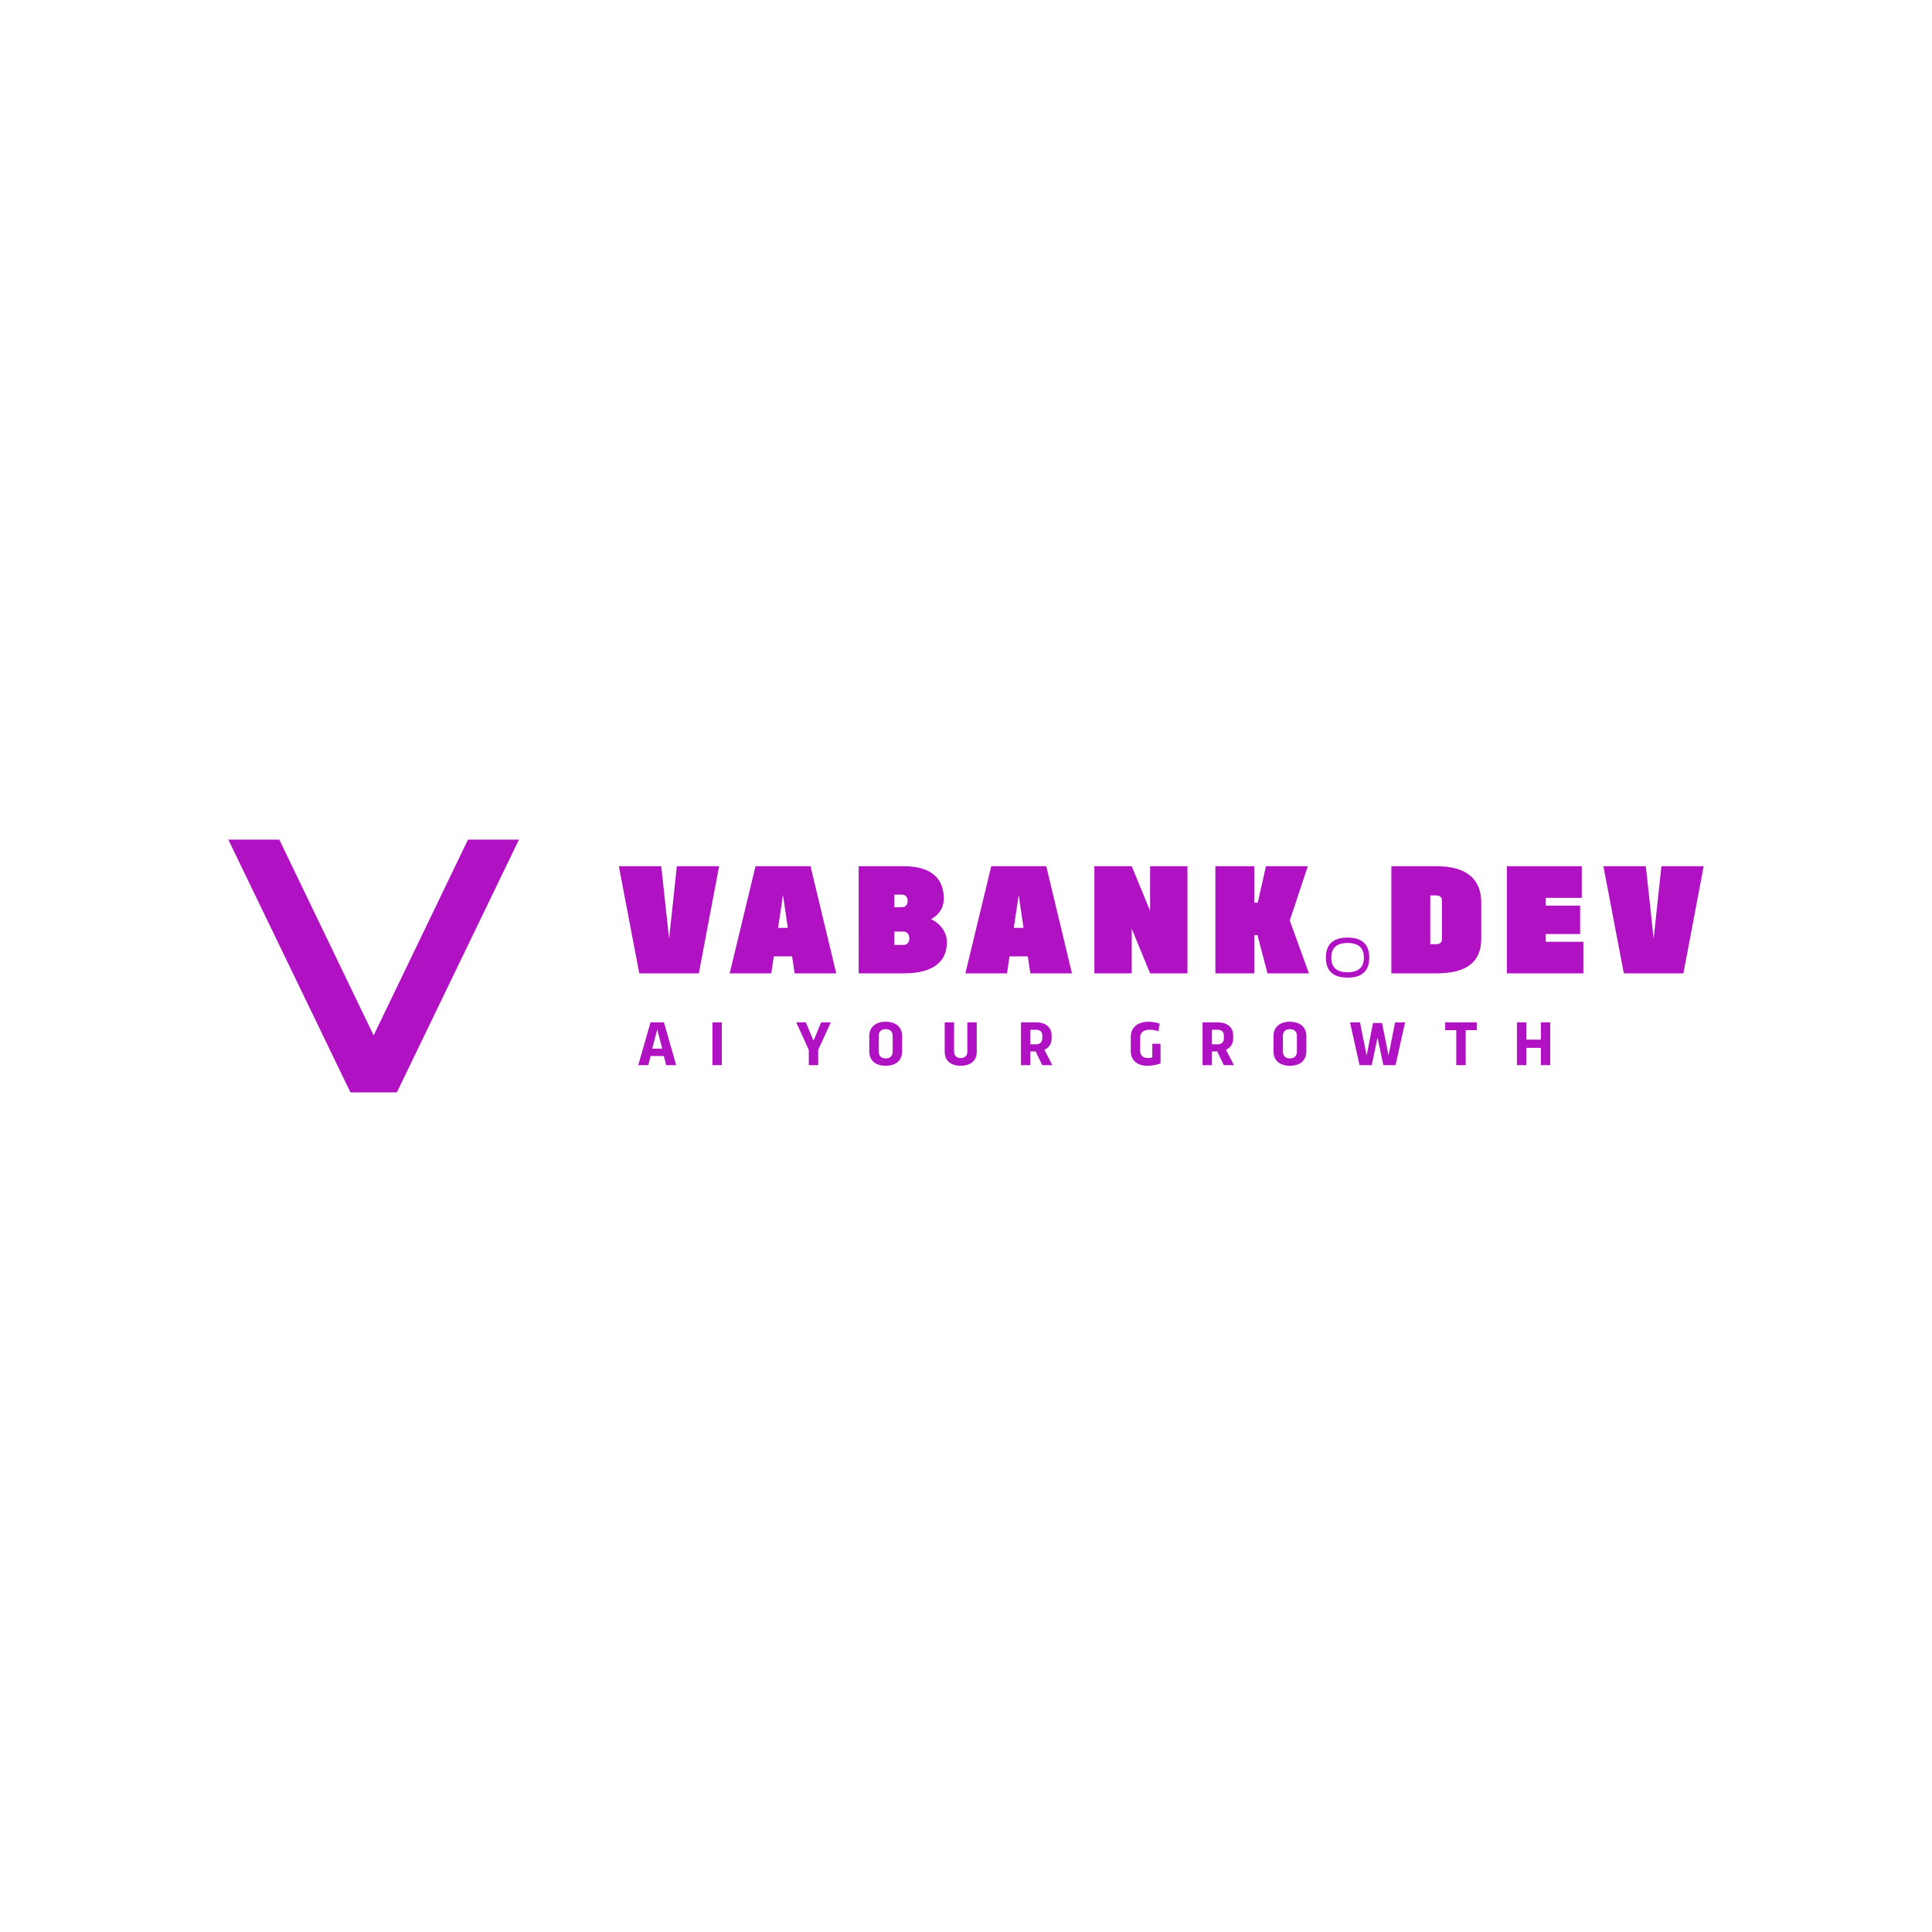 <svg xmlns:mydata="http://www.w3.org/2000/svg" mydata:contrastcolor="000000" mydata:template="Contrast"
    mydata:presentation="2.5" mydata:layouttype="undefined" mydata:specialfontid="undefined" mydata:id1="229"
    mydata:id2="228" mydata:companyname="vabank.dev" mydata:companytagline="AI your growth" version="1.1"
    xmlns="http://www.w3.org/2000/svg" xmlns:xlink="http://www.w3.org/1999/xlink" style="height: 550px;"
    viewBox="0 0 550 470">
    <g fill="#af11c3" fill-rule="none" stroke="none" stroke-width="1" stroke-linecap="butt" stroke-linejoin="miter"
        stroke-miterlimit="10" stroke-dasharray="" stroke-dashoffset="0" font-family="none" font-weight="none"
        font-size="none" text-anchor="none" style="mix-blend-mode: normal">
        <g
            data-paper-data="{&quot;isGlobalGroup&quot;:true,&quot;bounds&quot;:{&quot;x&quot;:65,&quot;y&quot;:199.01813834348116,&quot;width&quot;:420,&quot;height&quot;:71.96372331303769}}">
            <g data-paper-data="{&quot;isSecondaryText&quot;:true}" fill-rule="nonzero" id="element-id-90155">
                <path
                    d="M192.493,263.227l-3.481,-12.179h-3.823l-3.49,12.179h2.851l0.675,-2.6h3.742l0.675,2.6zM187.096,253.081l1.43,5.451h-2.851z"
                    data-paper-data="{&quot;glyphName&quot;:&quot;A&quot;,&quot;glyphIndex&quot;:0,&quot;firstGlyphOfWord&quot;:true,&quot;word&quot;:1}"
                    fill="#af11c3" id="element-id-4191"></path>
                <path d="M205.485,251.048h-2.671v12.179h2.671z"
                    data-paper-data="{&quot;glyphName&quot;:&quot;I&quot;,&quot;glyphIndex&quot;:1,&quot;lastGlyphOfWord&quot;:true,&quot;word&quot;:1}"
                    fill="#af11c3" id="element-id-77018"></path>
                <path
                    d="M233.759,251.048l-2.168,5.235l-2.177,-5.235h-2.743l3.58,7.835v4.345h2.671v-4.345l3.589,-7.835z"
                    data-paper-data="{&quot;glyphName&quot;:&quot;Y&quot;,&quot;glyphIndex&quot;:2,&quot;firstGlyphOfWord&quot;:true,&quot;word&quot;:2}"
                    fill="#af11c3" id="element-id-28307"></path>
                <path
                    d="M247.464,259.305c0,2.698 1.907,4.102 4.668,4.102c2.77,0 4.686,-1.403 4.686,-4.102v-4.336c0,-2.689 -1.916,-4.102 -4.686,-4.102c-2.761,0 -4.668,1.412 -4.668,4.102zM250.144,254.907c0,-1.196 0.711,-1.934 1.988,-1.934c1.277,0 1.997,0.738 1.997,1.934v4.461c0,1.196 -0.72,1.943 -1.997,1.943c-1.277,0 -1.988,-0.747 -1.988,-1.943z"
                    data-paper-data="{&quot;glyphName&quot;:&quot;O&quot;,&quot;glyphIndex&quot;:3,&quot;word&quot;:2}"
                    fill="#af11c3" id="element-id-14898"></path>
                <path
                    d="M275.379,251.048v8.437c0,1.034 -0.729,1.727 -1.88,1.727c-1.151,0 -1.889,-0.702 -1.889,-1.727v-8.437h-2.671v8.419c0,2.474 1.736,3.94 4.56,3.94c2.824,0 4.56,-1.466 4.56,-3.94v-8.419z"
                    data-paper-data="{&quot;glyphName&quot;:&quot;U&quot;,&quot;glyphIndex&quot;:4,&quot;word&quot;:2}"
                    fill="#af11c3" id="element-id-39017"></path>
                <path
                    d="M290.643,251.048v12.179h2.671v-3.913h1.511l1.871,3.913h2.887l-2.267,-4.381c1.205,-0.531 2.06,-1.601 2.06,-3.247v-0.783c0,-2.474 -1.826,-3.769 -4.345,-3.769zM294.952,253.152c1.07,0 1.763,0.576 1.763,1.646v0.828c0,1.079 -0.693,1.664 -1.763,1.664h-1.637v-4.138z"
                    data-paper-data="{&quot;glyphName&quot;:&quot;R&quot;,&quot;glyphIndex&quot;:5,&quot;lastGlyphOfWord&quot;:true,&quot;word&quot;:2}"
                    fill="#af11c3" id="element-id-89605"></path>
                <path
                    d="M330.378,257.128h-2.348v3.913c-0.351,0.099 -0.747,0.153 -1.205,0.153c-1.412,0 -2.24,-0.675 -2.24,-2.069v-3.751c0,-1.412 0.98,-2.24 2.645,-2.24c0.971,0 1.988,0.252 2.528,0.441l0.405,-2.15c-0.612,-0.243 -1.781,-0.558 -3.211,-0.558c-2.896,0 -5.046,1.475 -5.046,4.354v3.985c0,2.77 2.006,4.201 4.623,4.201c1.493,0 2.959,-0.306 3.85,-0.684z"
                    data-paper-data="{&quot;glyphName&quot;:&quot;G&quot;,&quot;glyphIndex&quot;:6,&quot;firstGlyphOfWord&quot;:true,&quot;word&quot;:3}"
                    fill="#af11c3" id="element-id-69667"></path>
                <path
                    d="M342.337,251.048v12.179h2.671v-3.913h1.511l1.871,3.913h2.887l-2.267,-4.381c1.205,-0.531 2.06,-1.601 2.06,-3.247v-0.783c0,-2.474 -1.826,-3.769 -4.345,-3.769zM346.645,253.152c1.07,0 1.763,0.576 1.763,1.646v0.828c0,1.079 -0.693,1.664 -1.763,1.664h-1.637v-4.138z"
                    data-paper-data="{&quot;glyphName&quot;:&quot;R&quot;,&quot;glyphIndex&quot;:7,&quot;word&quot;:3}"
                    fill="#af11c3" id="element-id-5638"></path>
                <path
                    d="M362.538,259.305c0,2.698 1.907,4.102 4.668,4.102c2.77,0 4.686,-1.403 4.686,-4.102v-4.336c0,-2.689 -1.916,-4.102 -4.686,-4.102c-2.761,0 -4.668,1.412 -4.668,4.102zM365.219,254.907c0,-1.196 0.711,-1.934 1.988,-1.934c1.277,0 1.997,0.738 1.997,1.934v4.461c0,1.196 -0.72,1.943 -1.997,1.943c-1.277,0 -1.988,-0.747 -1.988,-1.943z"
                    data-paper-data="{&quot;glyphName&quot;:&quot;O&quot;,&quot;glyphIndex&quot;:8,&quot;word&quot;:3}"
                    fill="#af11c3" id="element-id-83586"></path>
                <path
                    d="M397.147,251.048l-1.862,9.427l-1.844,-9.247h-2.573l-1.817,9.247l-1.889,-9.427h-2.842l2.716,12.179h3.472l1.646,-7.826l1.655,7.826h3.472l2.716,-12.179z"
                    data-paper-data="{&quot;glyphName&quot;:&quot;W&quot;,&quot;glyphIndex&quot;:9,&quot;word&quot;:3}"
                    fill="#af11c3" id="element-id-70444"></path>
                <path d="M414.569,263.227h2.68v-9.957h3.148v-2.222h-8.986v2.222h3.157z"
                    data-paper-data="{&quot;glyphName&quot;:&quot;T&quot;,&quot;glyphIndex&quot;:10,&quot;word&quot;:3}"
                    fill="#af11c3" id="element-id-82389"></path>
                <path
                    d="M441.327,263.227v-12.179h-2.671v4.911h-4.147v-4.911h-2.671v12.179h2.671v-4.929h4.147v4.929z"
                    data-paper-data="{&quot;glyphName&quot;:&quot;H&quot;,&quot;glyphIndex&quot;:11,&quot;lastGlyphOfWord&quot;:true,&quot;word&quot;:3}"
                    fill="#af11c3" id="element-id-64249"></path>
            </g>
            <g data-paper-data="{&quot;isPrimaryText&quot;:true}" id="element-id-68745">
                <path
                    d="M181.984,237.095h16.963l5.767,-30.502h-12.03l-2.208,20.635l-2.23,-20.635h-12.075z"
                    data-paper-data="{&quot;glyphName&quot;:&quot;V&quot;,&quot;glyphIndex&quot;:0,&quot;firstGlyphOfWord&quot;:true,&quot;word&quot;:1}"
                    fill-rule="nonzero" fill="#af11c3" id="element-id-86908"></path>
                <path
                    d="M238.062,237.095l-7.321,-30.502h-15.657l-7.366,30.502h11.849l0.721,-4.843h5.204l0.721,4.843zM222.901,214.771l1.374,9.371h-2.771z"
                    data-paper-data="{&quot;glyphName&quot;:&quot;A&quot;,&quot;glyphIndex&quot;:1,&quot;word&quot;:1}"
                    fill-rule="nonzero" fill="#af11c3" id="element-id-16175"></path>
                <path
                    d="M244.445,237.095h12.863c8.2,0 12.255,-3.221 12.255,-8.853c0,-2.793 -1.757,-5.249 -4.483,-6.578c2.298,-1.284 3.604,-3.312 3.604,-5.835c0,-5.632 -3.447,-9.236 -11.376,-9.236h-12.863zM257.195,225.201c1.149,0 1.667,0.901 1.667,1.937c0,1.059 -0.563,1.87 -1.667,1.87h-2.591v-3.807zM256.722,214.681c1.171,0 1.667,0.856 1.667,1.802c0,0.991 -0.541,1.78 -1.667,1.78h-2.118v-3.582z"
                    data-paper-data="{&quot;glyphName&quot;:&quot;B&quot;,&quot;glyphIndex&quot;:2,&quot;word&quot;:1}"
                    fill-rule="nonzero" fill="#af11c3" id="element-id-42039"></path>
                <path
                    d="M305.164,237.095l-7.321,-30.502h-15.657l-7.366,30.502h11.849l0.721,-4.843h5.204l0.721,4.843zM290.003,214.771l1.374,9.371h-2.771z"
                    data-paper-data="{&quot;glyphName&quot;:&quot;A&quot;,&quot;glyphIndex&quot;:3,&quot;word&quot;:1}"
                    fill-rule="nonzero" fill="#af11c3" id="element-id-45901"></path>
                <path
                    d="M327.406,206.593v12.705l-5.226,-12.705h-10.633v30.502h10.633v-12.705l5.226,12.705h10.633v-30.502z"
                    data-paper-data="{&quot;glyphName&quot;:&quot;N&quot;,&quot;glyphIndex&quot;:4,&quot;word&quot;:1}"
                    fill-rule="nonzero" fill="#af11c3" id="element-id-5088"></path>
                <path
                    d="M360.393,206.593l-2.343,10.385h-0.969v-10.385h-11.083v30.502h11.083v-10.881h0.901l2.838,10.881h11.804l-5.452,-15.048l5.136,-15.454z"
                    data-paper-data="{&quot;glyphName&quot;:&quot;K&quot;,&quot;glyphIndex&quot;:5,&quot;word&quot;:1}"
                    fill-rule="nonzero" fill="#af11c3" id="element-id-67678"></path>
                <path
                    d="M383.627,226.91c-4.117,0 -6.176,1.901 -6.176,5.702c0,3.802 2.059,5.702 6.176,5.702c4.117,0 6.175,-1.901 6.175,-5.702c0,-3.802 -2.058,-5.702 -6.175,-5.702zM383.627,236.777c-3.092,0 -4.638,-1.388 -4.638,-4.165c0,-2.776 1.546,-4.165 4.638,-4.165c3.092,0 4.637,1.388 4.637,4.165c0,2.776 -1.546,4.165 -4.637,4.165z"
                    data-paper-data="{&quot;glyphName&quot;:&quot;.&quot;,&quot;glyphIndex&quot;:6,&quot;fontStyleEffect&quot;:true,&quot;word&quot;:1}"
                    fill-rule="evenodd" fill="#af11c3" id="element-id-21273"></path>
                <path
                    d="M396.092,237.095h12.863c8.538,0 12.728,-3.221 12.728,-9.867v-10.295c0,-6.646 -4.19,-10.34 -12.728,-10.34h-12.863zM408.842,214.906c1.149,0 1.645,0.653 1.645,1.374v11.174c0,0.743 -0.496,1.329 -1.645,1.329h-1.667v-13.877z"
                    data-paper-data="{&quot;glyphName&quot;:&quot;D&quot;,&quot;glyphIndex&quot;:7,&quot;word&quot;:1}"
                    fill-rule="nonzero" fill="#af11c3" id="element-id-75264"></path>
                <path
                    d="M450.751,228.107h-10.701v-2.208h9.777v-8.087h-9.777v-2.208h10.25v-9.011h-21.333v30.502h21.784z"
                    data-paper-data="{&quot;glyphName&quot;:&quot;E&quot;,&quot;glyphIndex&quot;:8,&quot;word&quot;:1}"
                    fill-rule="nonzero" fill="#af11c3" id="element-id-21351"></path>
                <path
                    d="M462.27,237.095h16.963l5.767,-30.502h-12.03l-2.208,20.635l-2.23,-20.635h-12.075z"
                    data-paper-data="{&quot;glyphName&quot;:&quot;V&quot;,&quot;glyphIndex&quot;:9,&quot;lastGlyphOfWord&quot;:true,&quot;word&quot;:1}"
                    fill-rule="nonzero" fill="#af11c3" id="element-id-44730"></path>
            </g>
            <g data-paper-data="{&quot;fillRule&quot;:&quot;nonzero&quot;,&quot;fillRuleOriginal&quot;:&quot;nonzero&quot;,&quot;isIcon&quot;:true,&quot;iconStyle&quot;:&quot;standalone&quot;,&quot;selectedEffects&quot;:{&quot;container&quot;:&quot;&quot;,&quot;transformation&quot;:&quot;&quot;,&quot;pattern&quot;:&quot;&quot;},&quot;bounds&quot;:{&quot;x&quot;:65,&quot;y&quot;:199.01813834348116,&quot;width&quot;:82.73674306760574,&quot;height&quot;:71.96372331303769},&quot;iconType&quot;:&quot;initial&quot;,&quot;initialText&quot;:&quot;V&quot;,&quot;rawInitialId&quot;:750,&quot;suitableAsStandaloneIcon&quot;:true}"
                fill-rule="nonzero" id="element-id-66887">
                <path
                    d="M65,199.018h14.508l26.861,55.732l26.861,-55.732h14.508l-34.761,71.964h-13.215z"
                    data-paper-data="{&quot;isPathIcon&quot;:true}" fill="#af11c3" id="element-id-82093"></path>
            </g>
        </g>
    </g>
    <rect data-element-id="element-id-68745" stroke-width="2" fill="transparent"
        class="invisible-element-box grouping-element" x="176" y="207" width="309" height="32"
        data-element-name="isPrimaryText"></rect>
    <rect data-element-id="element-id-66887" stroke-width="2" fill="transparent"
        class="invisible-element-box grouping-element" x="65" y="199" width="83" height="72" data-element-name="isIcon">
    </rect>
    <rect data-element-id="element-id-82093" stroke-width="2" fill="transparent"
        class="invisible-element-box individual-element" x="65" y="199" width="83" height="72"></rect>
    <rect data-element-id="element-id-90155" stroke-width="2" fill="transparent"
        class="invisible-element-box grouping-element" x="182" y="251" width="260" height="13"
        data-element-name="isSecondaryText"></rect>
    <rect data-element-id="element-id-16175" stroke-width="2" fill="transparent"
        class="invisible-element-box individual-element" x="208" y="207" width="30" height="31"></rect>
    <rect data-element-id="element-id-45901" stroke-width="2" fill="transparent"
        class="invisible-element-box individual-element" x="275" y="207" width="30" height="31"></rect>
    <rect data-element-id="element-id-86908" stroke-width="2" fill="transparent"
        class="invisible-element-box individual-element" x="176" y="207" width="29" height="31"></rect>
    <rect data-element-id="element-id-44730" stroke-width="2" fill="transparent"
        class="invisible-element-box individual-element" x="456" y="207" width="29" height="31"></rect>
    <rect data-element-id="element-id-67678" stroke-width="2" fill="transparent"
        class="invisible-element-box individual-element" x="346" y="207" width="27" height="31"></rect>
    <rect data-element-id="element-id-5088" stroke-width="2" fill="transparent"
        class="invisible-element-box individual-element" x="312" y="207" width="26" height="31"></rect>
    <rect data-element-id="element-id-75264" stroke-width="2" fill="transparent"
        class="invisible-element-box individual-element" x="396" y="207" width="26" height="31"></rect>
    <rect data-element-id="element-id-42039" stroke-width="2" fill="transparent"
        class="invisible-element-box individual-element" x="244" y="207" width="25" height="31"></rect>
    <rect data-element-id="element-id-21351" stroke-width="2" fill="transparent"
        class="invisible-element-box individual-element" x="429" y="207" width="22" height="31"></rect>
    <rect data-element-id="element-id-70444" stroke-width="2" fill="transparent"
        class="invisible-element-box individual-element" x="384" y="251" width="16" height="12"></rect>
    <rect data-element-id="element-id-4191" stroke-width="2" fill="transparent"
        class="invisible-element-box individual-element" x="182" y="251" width="11" height="12"></rect>
    <rect data-element-id="element-id-21273" stroke-width="2" fill="transparent"
        class="invisible-element-box individual-element" x="377" y="227" width="12" height="11"></rect>
    <rect data-element-id="element-id-28307" stroke-width="2" fill="transparent"
        class="invisible-element-box individual-element" x="227" y="251" width="10" height="12"></rect>
    <rect data-element-id="element-id-14898" stroke-width="2" fill="transparent"
        class="invisible-element-box individual-element" x="247" y="251" width="9" height="13"></rect>
    <rect data-element-id="element-id-83586" stroke-width="2" fill="transparent"
        class="invisible-element-box individual-element" x="363" y="251" width="9" height="13"></rect>
    <rect data-element-id="element-id-39017" stroke-width="2" fill="transparent"
        class="invisible-element-box individual-element" x="269" y="251" width="9" height="12"></rect>
    <rect data-element-id="element-id-89605" stroke-width="2" fill="transparent"
        class="invisible-element-box individual-element" x="291" y="251" width="9" height="12"></rect>
    <rect data-element-id="element-id-5638" stroke-width="2" fill="transparent"
        class="invisible-element-box individual-element" x="342" y="251" width="9" height="12"></rect>
    <rect data-element-id="element-id-82389" stroke-width="2" fill="transparent"
        class="invisible-element-box individual-element" x="411" y="251" width="9" height="12"></rect>
    <rect data-element-id="element-id-64249" stroke-width="2" fill="transparent"
        class="invisible-element-box individual-element" x="432" y="251" width="9" height="12"></rect>
    <rect data-element-id="element-id-69667" stroke-width="2" fill="transparent"
        class="invisible-element-box individual-element" x="322" y="251" width="8" height="13"></rect>
    <rect data-element-id="element-id-77018" stroke-width="2" fill="transparent"
        class="invisible-element-box individual-element" x="203" y="251" width="3" height="12"></rect>
</svg>
